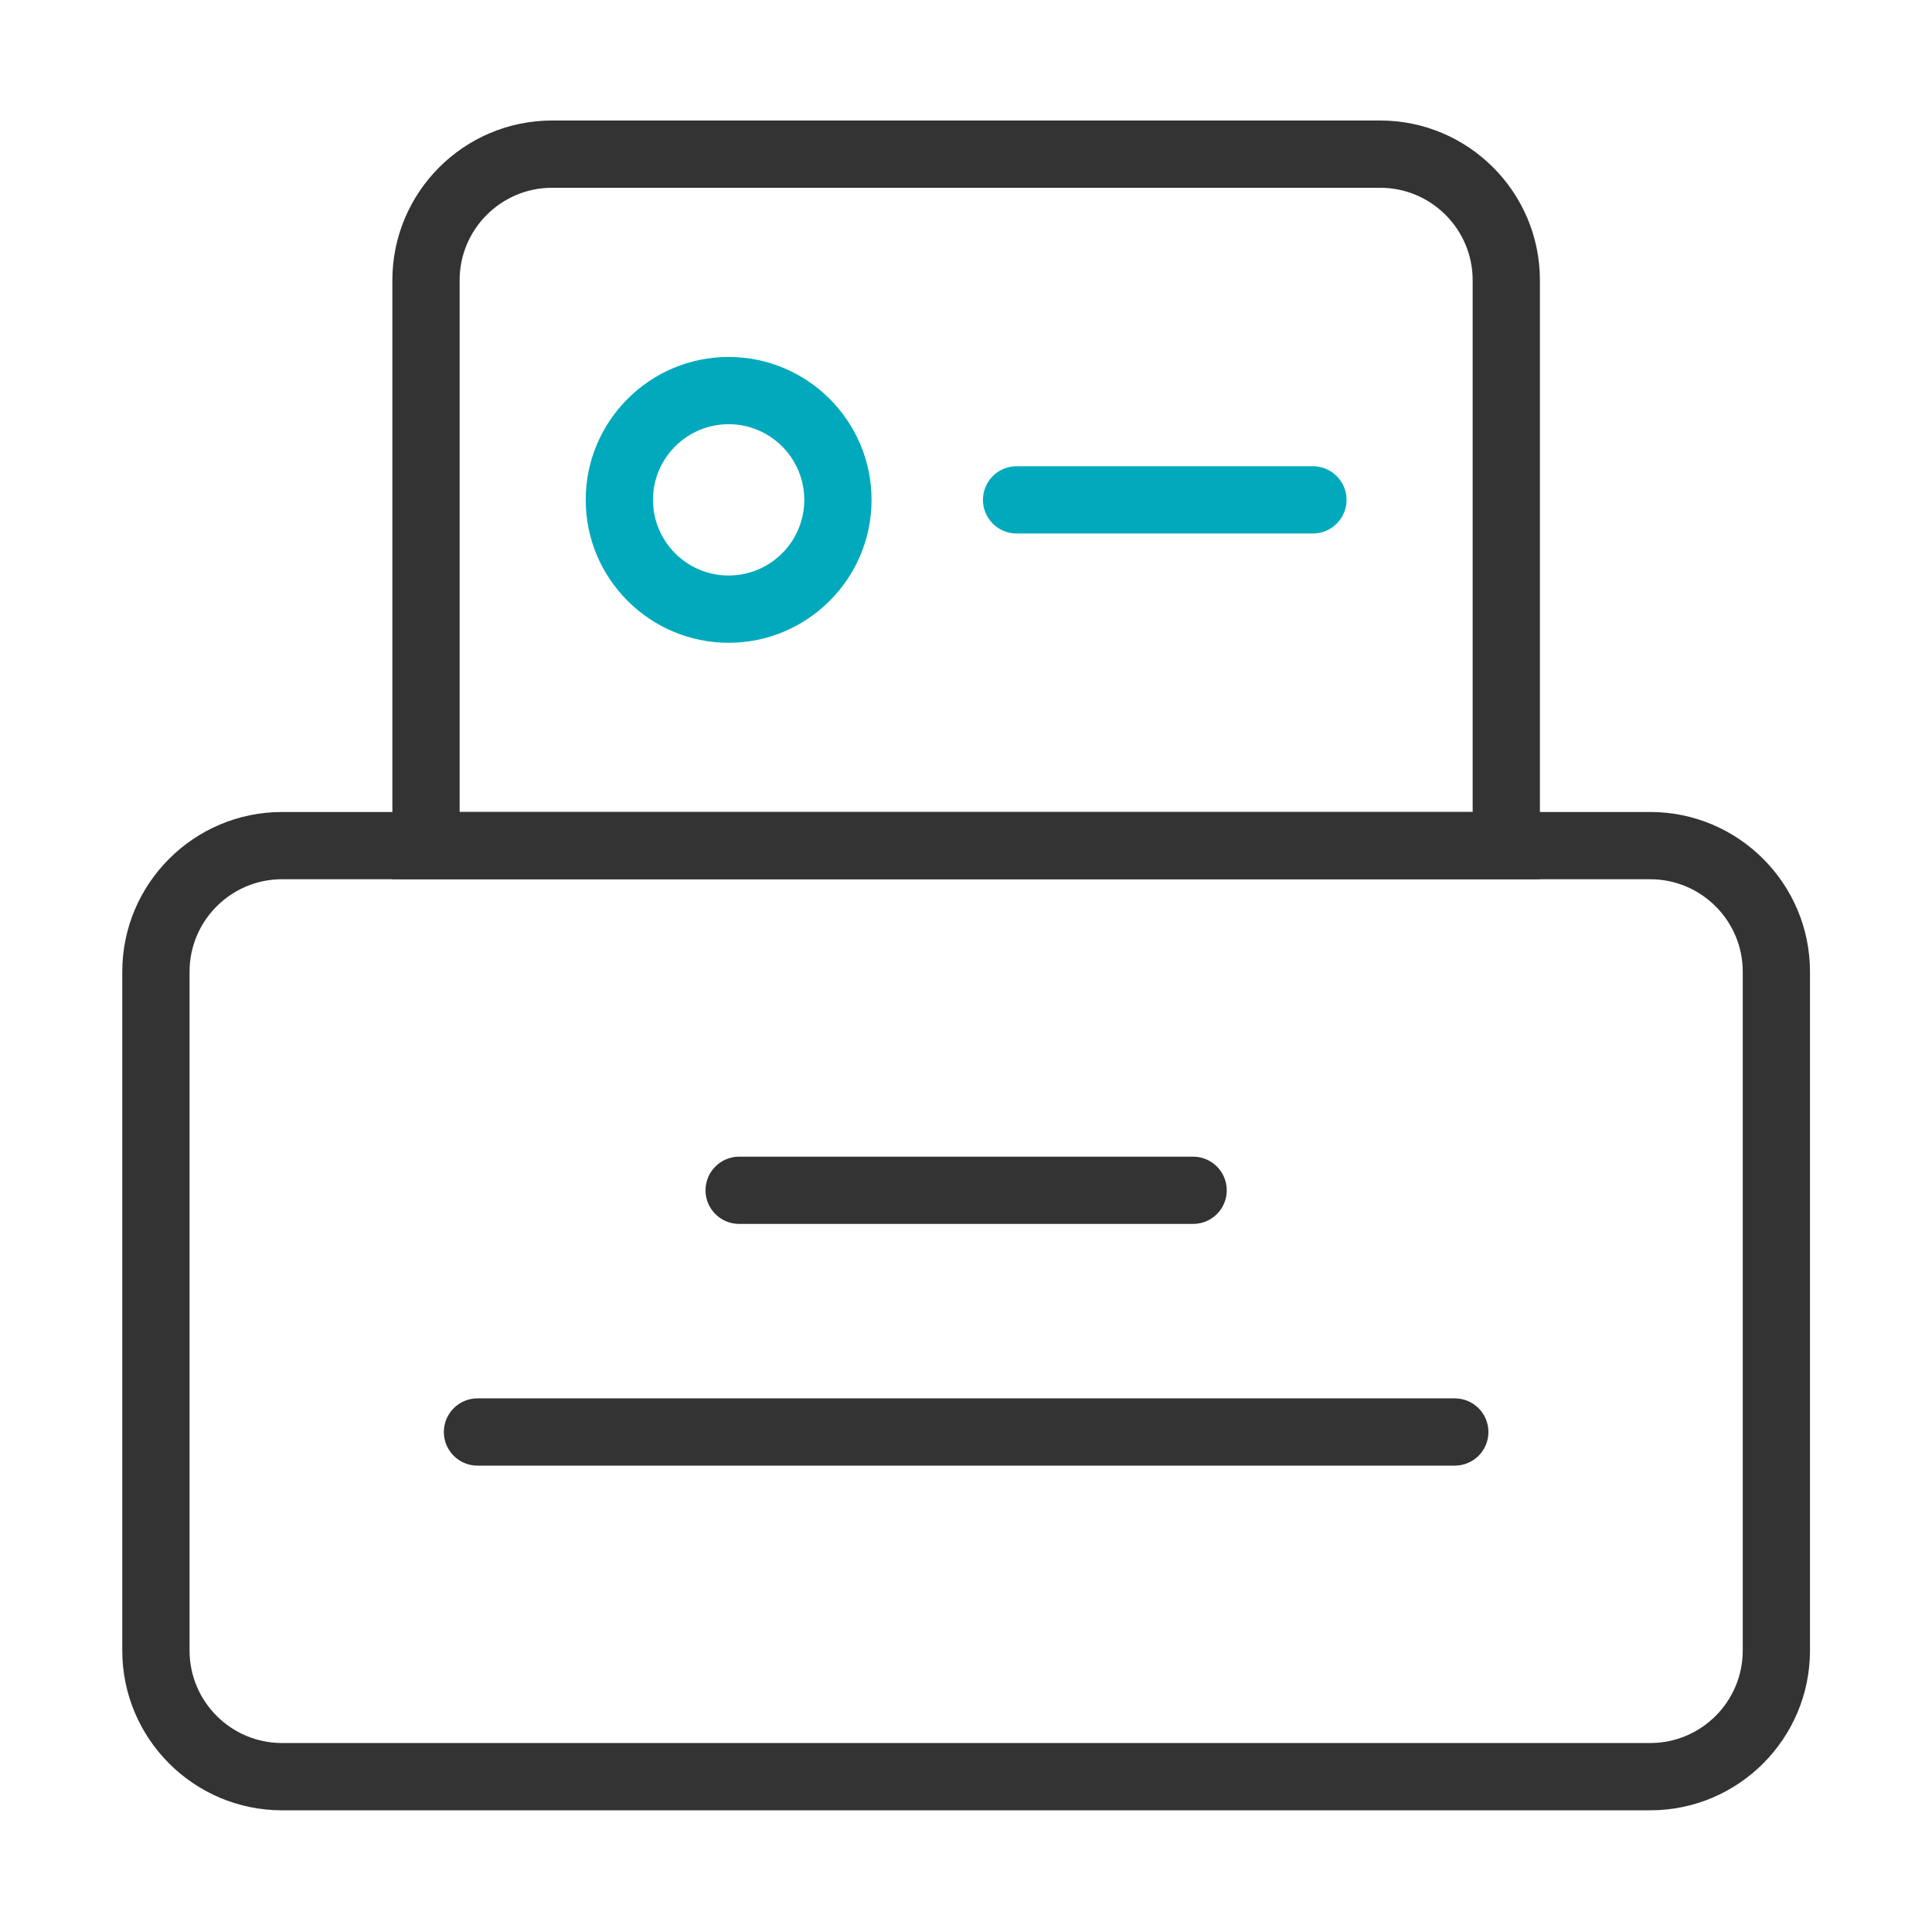<?xml version="1.0" standalone="no"?><!DOCTYPE svg PUBLIC "-//W3C//DTD SVG 1.1//EN" "http://www.w3.org/Graphics/SVG/1.1/DTD/svg11.dtd"><svg t="1630075636124" class="icon" viewBox="0 0 1024 1024" version="1.1" xmlns="http://www.w3.org/2000/svg" p-id="3119" xmlns:xlink="http://www.w3.org/1999/xlink" width="200" height="200"><defs><style type="text/css"></style></defs><path d="M816.19 466.01H207.96V148.53c0-46.68 37.98-84.66 84.66-84.66h438.91c46.68 0 84.66 37.98 84.66 84.66v317.48z m-572.58-35.64h536.93V148.53c0-27.03-21.99-49.01-49.01-49.01H292.62c-27.03 0-49.01 21.99-49.01 49.01v281.84z" fill="#333333" p-id="3120"></path><path d="M386.19 340.69c-41.77 0-75.75-33.98-75.75-75.75s33.98-75.75 75.75-75.75 75.75 33.98 75.75 75.75-33.98 75.75-75.75 75.75z m0-115.85c-22.11 0-40.1 17.99-40.1 40.1s17.99 40.1 40.1 40.1 40.1-17.99 40.1-40.1-17.98-40.1-40.1-40.1zM695.88 282.76H538.81c-9.84 0-17.82-7.98-17.82-17.82s7.98-17.82 17.82-17.82h157.07c9.84 0 17.82 7.98 17.82 17.82s-7.98 17.82-17.82 17.82z" fill="#00AABC" p-id="3121"></path><path d="M874.67 959.5h-725.2c-46.68 0-84.66-37.98-84.66-84.66V515.03c0-46.68 37.98-84.66 84.66-84.66h725.2c46.68 0 84.66 37.98 84.66 84.66v359.81c0 46.68-37.98 84.66-84.66 84.66zM149.48 466.01c-27.03 0-49.01 21.99-49.01 49.01v359.81c0 27.03 21.99 49.01 49.01 49.01h725.2c27.03 0 49.01-21.99 49.01-49.01v-359.8c0-27.03-21.99-49.01-49.01-49.01h-725.2z" fill="#333333" p-id="3122"></path><path d="M632.38 648.7H391.76c-9.84 0-17.82-7.98-17.82-17.82s7.98-17.82 17.82-17.82h240.62c9.84 0 17.82 7.98 17.82 17.82 0.01 9.84-7.97 17.82-17.82 17.82zM771.07 776.81h-518c-9.84 0-17.82-7.98-17.82-17.82s7.98-17.82 17.82-17.82h518c9.84 0 17.82 7.98 17.82 17.82 0.01 9.84-7.97 17.82-17.82 17.82z" fill="#333333" p-id="3123"></path></svg>